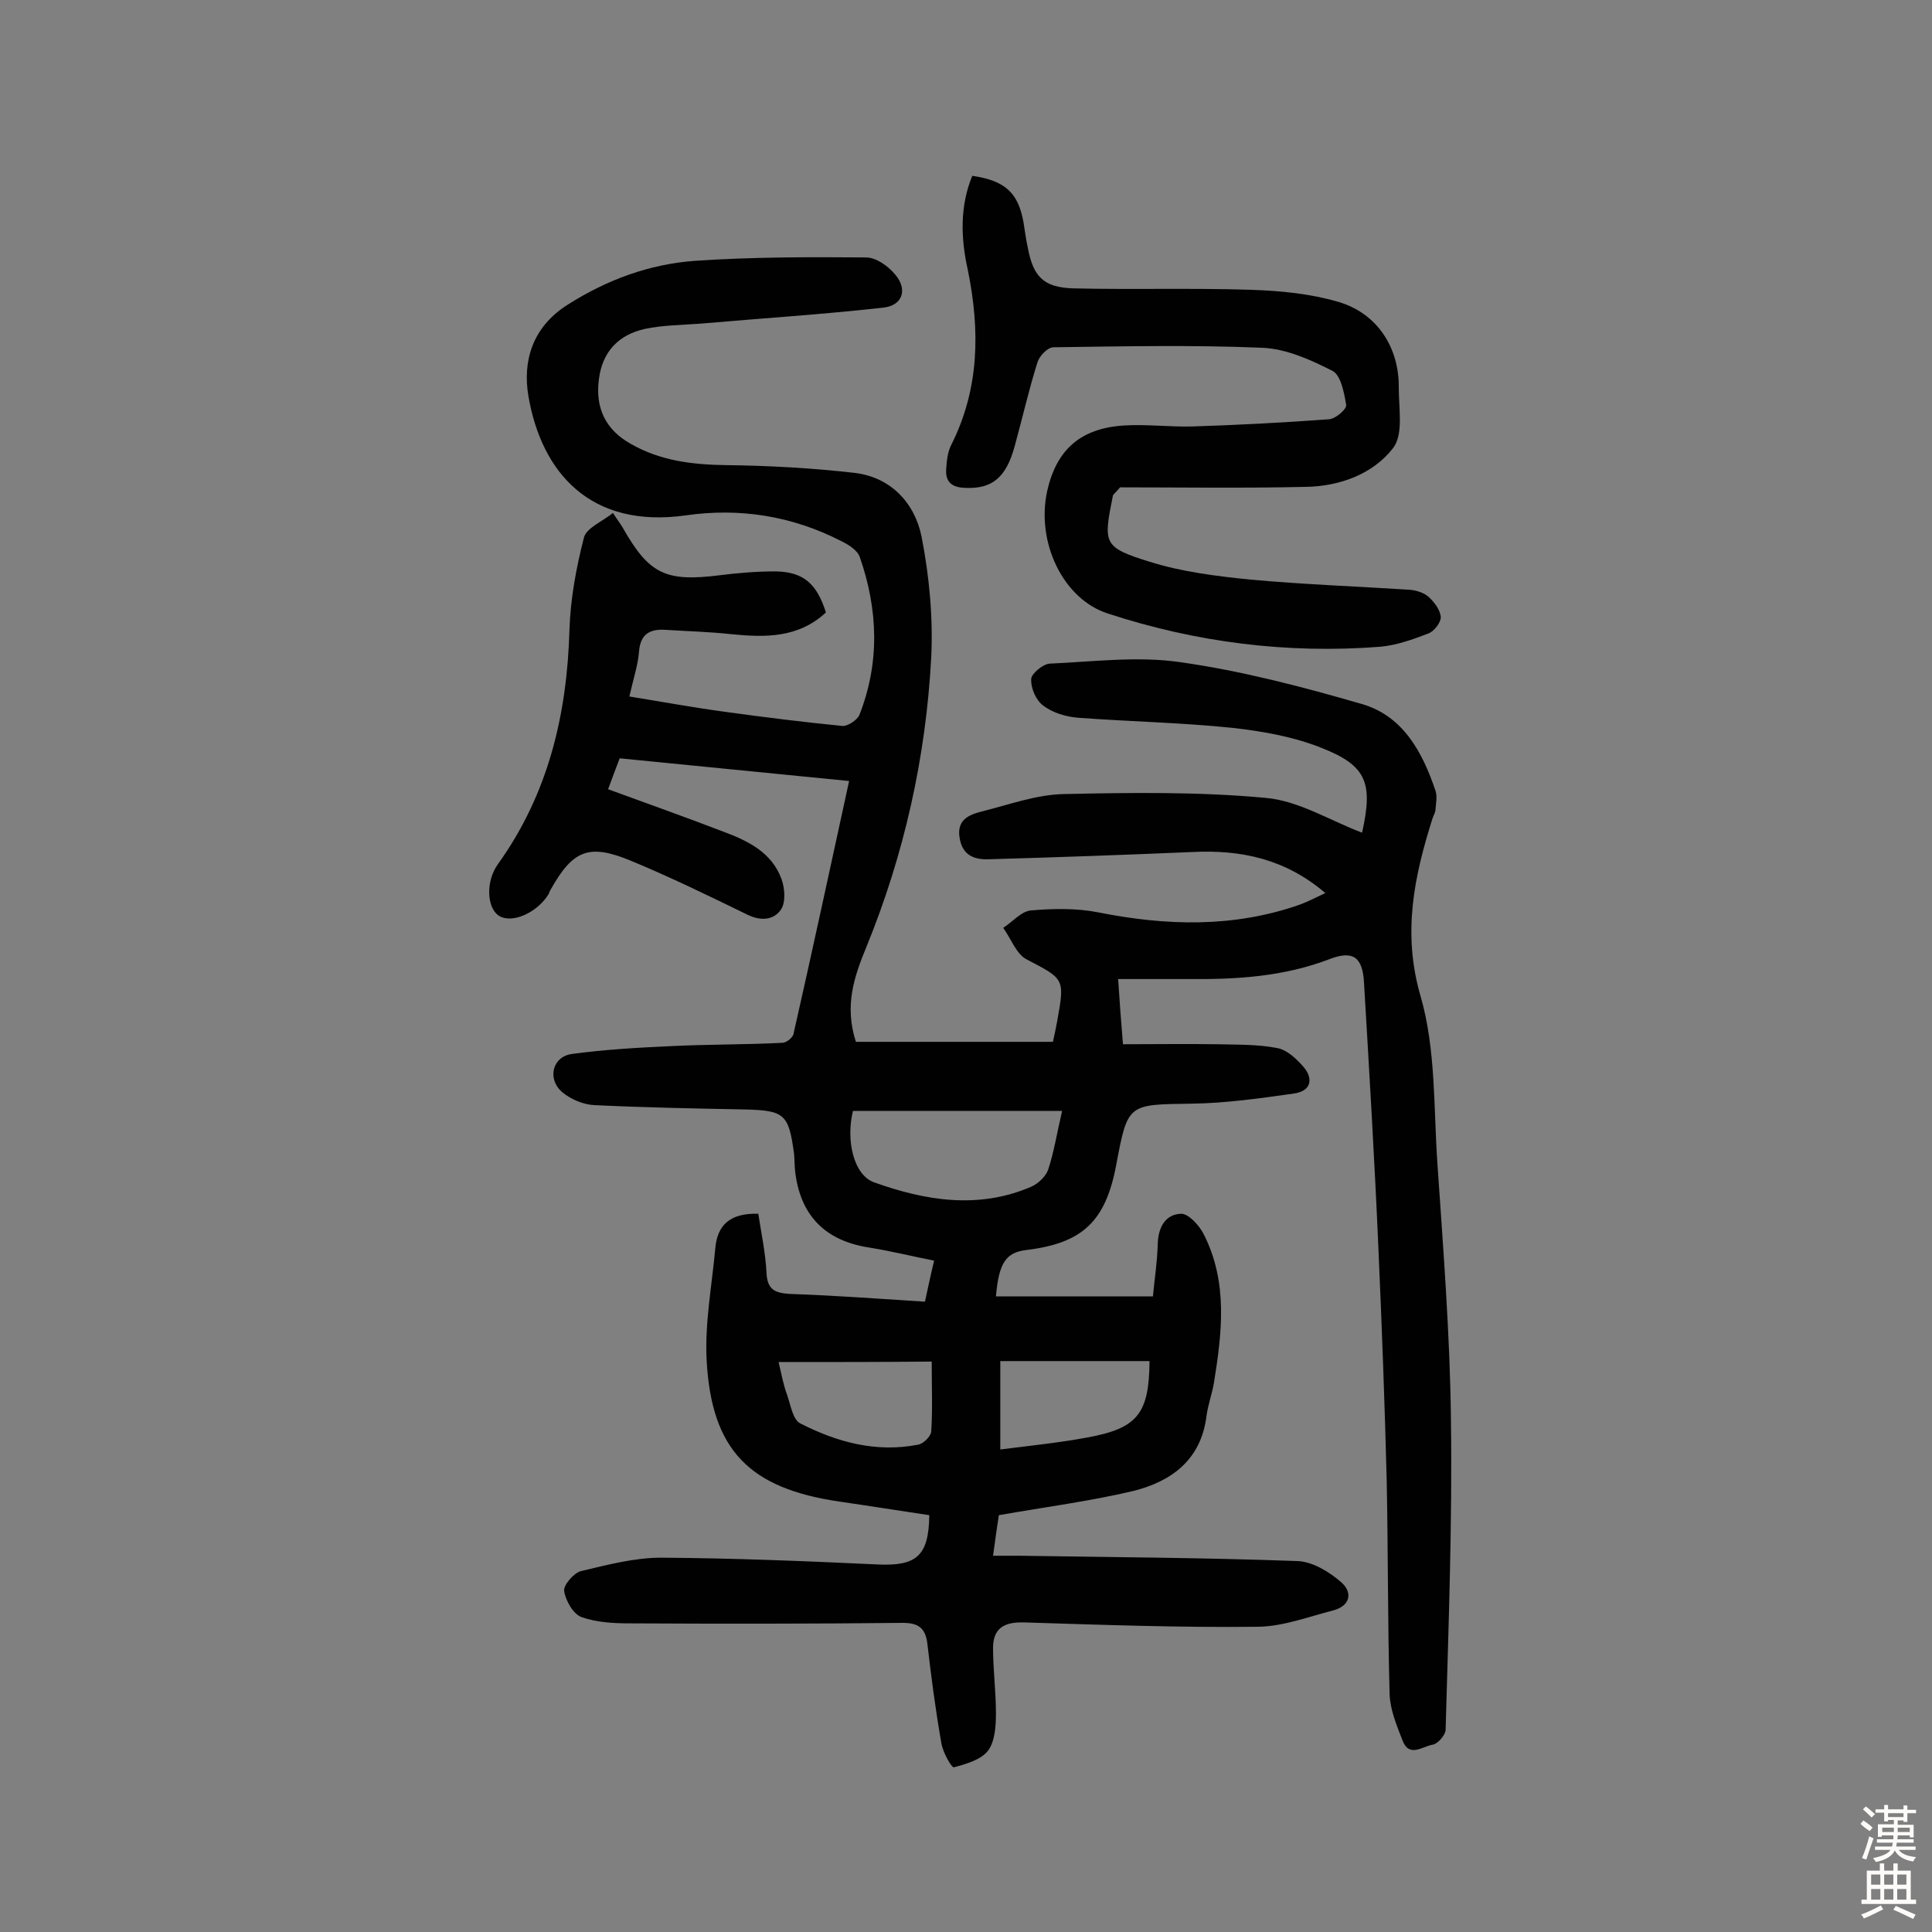 <svg enable-background="new 0 0 400 400" viewBox="0 0 400 400" xmlns="http://www.w3.org/2000/svg"><rect x="0" y="0" width="400" height="400" fill="#808080" stroke="none"/><path d="m177.2 215.7h40.8c.3-1.3.6-2.8.9-4.4 1.6-8.8 1.4-8.6-6.4-12.7-2.1-1.1-3.2-4.3-4.8-6.5 1.9-1.2 3.7-3.4 5.7-3.6 4.6-.4 9.5-.5 14 .4 14.1 2.8 28 3.2 41.7-1.6 1.6-.6 3.2-1.4 5.3-2.4-8.3-7.1-17.5-9-27.5-8.5-14.1.6-28.1 1.1-42.2 1.5-3 .1-5.4-.8-6-4.3-.7-3.8 1.8-4.9 4.6-5.6 5.6-1.4 11.3-3.5 17-3.6 13.9-.3 27.9-.5 41.8.8 6.8.6 13.3 4.7 19.9 7.2 2.3-10.3 1-13.9-8.5-17.6-5.8-2.3-12.1-3.4-18.3-4.1-10.6-1.1-21.3-1.3-32-2.1-2.5-.2-5.2-1-7.2-2.5-1.5-1.1-2.6-3.6-2.5-5.5 0-1.1 2.4-3.1 3.8-3.2 9-.4 18.2-1.6 27.1-.3 12.7 1.8 25.3 5.1 37.7 8.7 8.4 2.5 12.4 9.9 15.1 17.9.4 1.2.1 2.6 0 3.9 0 .6-.4 1.2-.6 1.8-3.8 12-6.3 23.7-2.5 36.8 3.2 11 2.7 23.1 3.5 34.7 1.2 17.6 2.6 35.3 2.8 52.9.3 21.4-.5 42.8-1.1 64.3 0 1.1-1.6 2.9-2.6 3.1-2.1.3-4.9 2.8-6.3-.8-1.2-3.1-2.6-6.4-2.7-9.7-.4-14.7-.3-29.5-.6-44.2-.4-15.9-1-31.8-1.7-47.7-.8-18.5-1.9-36.9-3-55.4-.3-5.3-2.3-6.7-7.2-4.8-9.4 3.6-19.2 4.2-29.1 4.1-4.7 0-9.4 0-14.6 0 .3 4.7.6 8.7 1 13.5 6.7 0 13.1-.1 19.5 0 4.2.1 8.4 0 12.5.8 2 .4 3.9 2.2 5.3 3.8 2.2 2.5 1.7 5.1-1.9 5.6-7 1-14.1 2-21.1 2.1-13.3.2-13.3-.1-15.7 12.7-2.2 11.7-7 16.2-18.6 17.6-4.2.5-5.7 2.6-6.3 9.6h32.5c.3-3.3.9-7.1 1-10.9.1-3.4 1.6-6.1 4.8-6.2 1.5-.1 3.8 2.4 4.7 4.2 5.1 10 3.8 20.5 2.1 31-.4 2.2-1.2 4.4-1.5 6.6-1.1 9.1-7.2 13.6-15.2 15.6-8.9 2.1-18.1 3.3-27.8 5-.3 1.9-.7 4.7-1.2 8.4h5.5c19.2.3 38.3.4 57.5 1.1 3.1.1 6.6 2.2 9.1 4.4 2.3 2 2 4.8-1.6 5.8-5.1 1.3-10.3 3.3-15.5 3.4-16.2.2-32.5-.4-48.7-.9-4.1-.1-6.3 1.3-6.3 5.3 0 4.5.6 9 .6 13.5 0 2.6-.2 5.8-1.6 7.7s-4.5 2.8-7.1 3.5c-.5.1-2.3-3.1-2.6-5-1.2-6.8-2.1-13.7-2.9-20.6-.4-3.2-1.8-4.3-5.1-4.3-18.8.2-37.7.2-56.5.1-3.4 0-6.9-.2-10-1.3-1.7-.6-3.3-3.4-3.6-5.4-.2-1.2 2-3.7 3.4-4.1 5.5-1.3 11.1-2.8 16.7-2.8 14.9.1 29.8.7 44.7 1.4 8.1.4 10.7-1.7 10.8-10.2-6.1-.9-12.3-1.9-18.5-2.8-18.7-2.7-26.6-10.6-27.6-29.3-.4-7.7 1.1-15.5 1.8-23.2.4-4.6 2.9-7.3 8.9-7.1.6 4 1.5 8.1 1.7 12.3.2 3.5 1.8 4.1 4.9 4.3 9.2.3 18.4 1 27.9 1.6.6-2.7 1.1-5.2 1.9-8.5-4.6-.9-9-2-13.4-2.7-9.2-1.4-14.4-6.7-15.4-16-.1-1.1-.1-2.3-.2-3.4-1.1-8.3-2-9-10.3-9.2-10.4-.2-20.8-.4-31.1-.9-2.2-.1-4.8-1.2-6.5-2.6-3.3-2.7-2.2-7.5 2-8 6.7-.9 13.5-1.3 20.2-1.6 7.8-.4 15.6-.3 23.3-.7.8 0 2.2-1.1 2.3-1.9 3.9-17.2 7.6-34.4 11.5-52.3-16-1.6-31.5-3.1-47.5-4.7-.8 2.1-1.6 4.2-2.4 6.4 8.2 3 16.1 5.8 23.9 8.8 5.1 1.9 10 4.3 12 9.8.7 1.9.9 4.8-.1 6.3-1.4 2.1-4 2.5-6.9 1.1-8-3.9-16-7.8-24.2-11.2-8.7-3.6-12-2.2-16.6 6-.2.3-.3.6-.4.9-2.4 3.9-7.6 6.2-10.3 4.5-2.5-1.6-2.8-7.1-.2-10.7 10.4-14.5 14.3-30.9 14.8-48.5.2-6.4 1.4-12.9 3-19.1.5-2 3.8-3.3 6-5.1 1.1 1.7 1.6 2.3 2 3 5.5 9.7 8.9 11.3 20.1 9.9 3.9-.5 7.8-.8 11.6-.8 5.7.1 8.5 2.5 10.4 8.5-5.7 5.3-12.5 5.2-19.6 4.5-4.5-.5-9-.6-13.6-.9-3.2-.2-5.2.8-5.5 4.5-.2 2.7-1.1 5.4-2 9.3 6.8 1.1 13.3 2.3 20 3.2 8 1.1 16 2.1 24.1 2.9 1.1.1 3-1.2 3.5-2.2 4.3-10.9 3.9-21.9.1-32.8-.5-1.4-2.4-2.6-3.9-3.3-10.1-5.2-21-6.9-32.1-5.3-19.8 2.8-29.9-8.9-32.6-24.7-1.2-7.1.7-14.2 8.1-18.9 8.2-5.2 16.9-8.4 26.4-9.1 11.8-.8 23.6-.8 35.4-.7 2.1 0 4.6 1.8 6 3.5 2.7 3.1 1.6 6.5-2.5 6.9-12.5 1.4-25.1 2.2-37.7 3.3-3.9.3-7.8.3-11.6 1.1-5.4 1.2-8.8 4.7-9.5 10.4-.8 6 1.4 10.5 6.6 13.4 6.1 3.5 12.7 4.3 19.7 4.4 8.9.1 17.8.6 26.6 1.6 7.6.9 12.5 6.3 13.9 13.2 1.6 8.2 2.4 16.7 2 25-1.1 20.7-5.6 40.8-13.4 59.9-2.6 6.3-4.6 12.2-2.2 19.7zm42.7 14.3c-14.9 0-29.1 0-43.3 0-1.5 6 .1 13.3 4.4 14.8 10.6 3.8 21.6 5.6 32.5.9 1.4-.6 3-2.1 3.5-3.5 1.2-3.6 1.8-7.5 2.9-12.2zm-12.8 51.8v18.3c6.3-.8 12.2-1.4 18.1-2.5 10.4-1.9 12.7-5 12.8-15.8-10.2 0-20.4 0-30.9 0zm-45.9.2c.6 2.5 1 4.8 1.8 6.9.7 2.1 1.2 5.1 2.7 5.8 7.6 3.9 15.7 6.1 24.4 4.4 1.1-.2 2.6-1.7 2.7-2.7.3-4.6.1-9.3.1-14.5-10.8.1-21 .1-31.7.1z" fill="#010102"/><path d="m201.3 36.4c6.8 1 9.5 3.5 10.6 9.6.3 1.8.5 3.5.9 5.3 1.1 5.9 3.2 8.2 9.3 8.4 12.3.3 24.6-.1 36.9.3 6.1.2 12.3.8 18.1 2.5 8.1 2.4 12.6 9.5 12.5 17.8 0 4.3 1 9.7-1.2 12.5-4.2 5.4-11.1 7.9-18.1 8-13.1.3-26.2.1-38.4.1-1.1 1.3-1.5 1.5-1.5 1.8-2 9.9-2 10.6 7.6 13.6 6.7 2.1 13.9 3 20.9 3.7 10.9 1 21.9 1.4 32.9 2.1 1.4.1 3 .6 4 1.5 1.2 1.1 2.4 2.7 2.5 4.2 0 1.1-1.4 3-2.7 3.4-3.1 1.2-6.5 2.4-9.8 2.7-19.3 1.5-38.2-.9-56.5-6.9-9.2-3-14.8-14.7-12.5-25.3 1.9-8.5 6.8-13 15.8-13.6 4.7-.3 9.4.3 14.1.2 9.5-.3 19-.8 28.5-1.5 1.3-.1 3.7-2.1 3.5-3-.4-2.5-1.1-6.1-2.8-7-4.5-2.3-9.6-4.6-14.6-4.8-14.4-.6-28.8-.3-43.2-.1-1.2 0-2.9 1.8-3.3 3.1-1.8 5.7-3.1 11.5-4.7 17.3-1.8 6.7-4.8 9-10.4 8.7-2.7-.1-4-1.3-3.8-3.9.1-1.7.3-3.6 1.1-5.1 5.8-11.6 5.9-23.6 3.4-36-1.5-6.6-1.7-13.3.9-19.6z" fill="#010102"/><g fill="#fcfbfa"><path d="m385.2 377.6.6-.7c.6.4 1.3.9 1.9 1.5l-.6.7c-.8-.5-1.4-1-1.9-1.5zm.3 7.1c.6-1.4 1.1-2.9 1.5-4.5.3.1.6.3.9.4-.5 1.4-1 2.9-1.5 4.4zm.2-10.1.6-.6c.7.5 1.3 1.1 1.9 1.6l-.7.7c-.6-.6-1.2-1.2-1.8-1.7zm8.4-.8h.8v.9h1.8v.7h-1.8v1.8h-.8v-.3h-1.2v.9h3.3v2.6h-.8v-.4h-2.5c0 .3 0 .6-.1.8h3.4v.7h-3.5c0 .3-.1.6-.1.8h4v.7h-3.5c.7.9 1.9 1.3 3.6 1.5-.2.2-.4.5-.6.9-1.9-.3-3.2-1.1-3.8-2.3-.5 1.1-1.8 2-3.9 2.4-.2-.3-.4-.5-.6-.8 1.9-.4 3.1-.9 3.6-1.7h-3.2v-.7h3.5c.1-.2.1-.5.2-.8h-3.3v-.7h3.4c0-.2 0-.5 0-.8h-2.4v.3h-.8v-2.6h3.3v-.9h-1.2v.3h-.8v-1.8h-1.8v-.7h1.8v-.9h.8v.9h3.2zm-4.4 5.5h2.4c0-.3 0-.6 0-.9h-2.4zm1.2-3.1h3.2v-.8h-3.2zm4.4 2.2h-2.4v.9h2.5v-.9z"/><path d="m389.2 385.8h.9v1.5h1.9v-1.5h.9v1.5h2.7v6h1.1v.9h-11.3v-.9h1.1v-6h2.7zm.2 8.7.5.8c-1.2.6-2.5 1.3-4 1.9-.2-.3-.3-.6-.6-.8 1.6-.6 3-1.3 4.1-1.9zm-2-4.3h1.9v-2.1h-1.9zm0 3.1h1.9v-2.2h-1.9zm2.7-3.1h1.9v-2.1h-1.9zm0 3.1h1.9v-2.2h-1.9zm2.4 1.3c1.4.6 2.7 1.2 4.1 1.8l-.5.9c-1.5-.7-2.8-1.4-4.1-1.9zm2.2-6.5h-1.9v2.1h1.9zm-1.9 5.2h1.9v-2.2h-1.9z"/></g></svg>